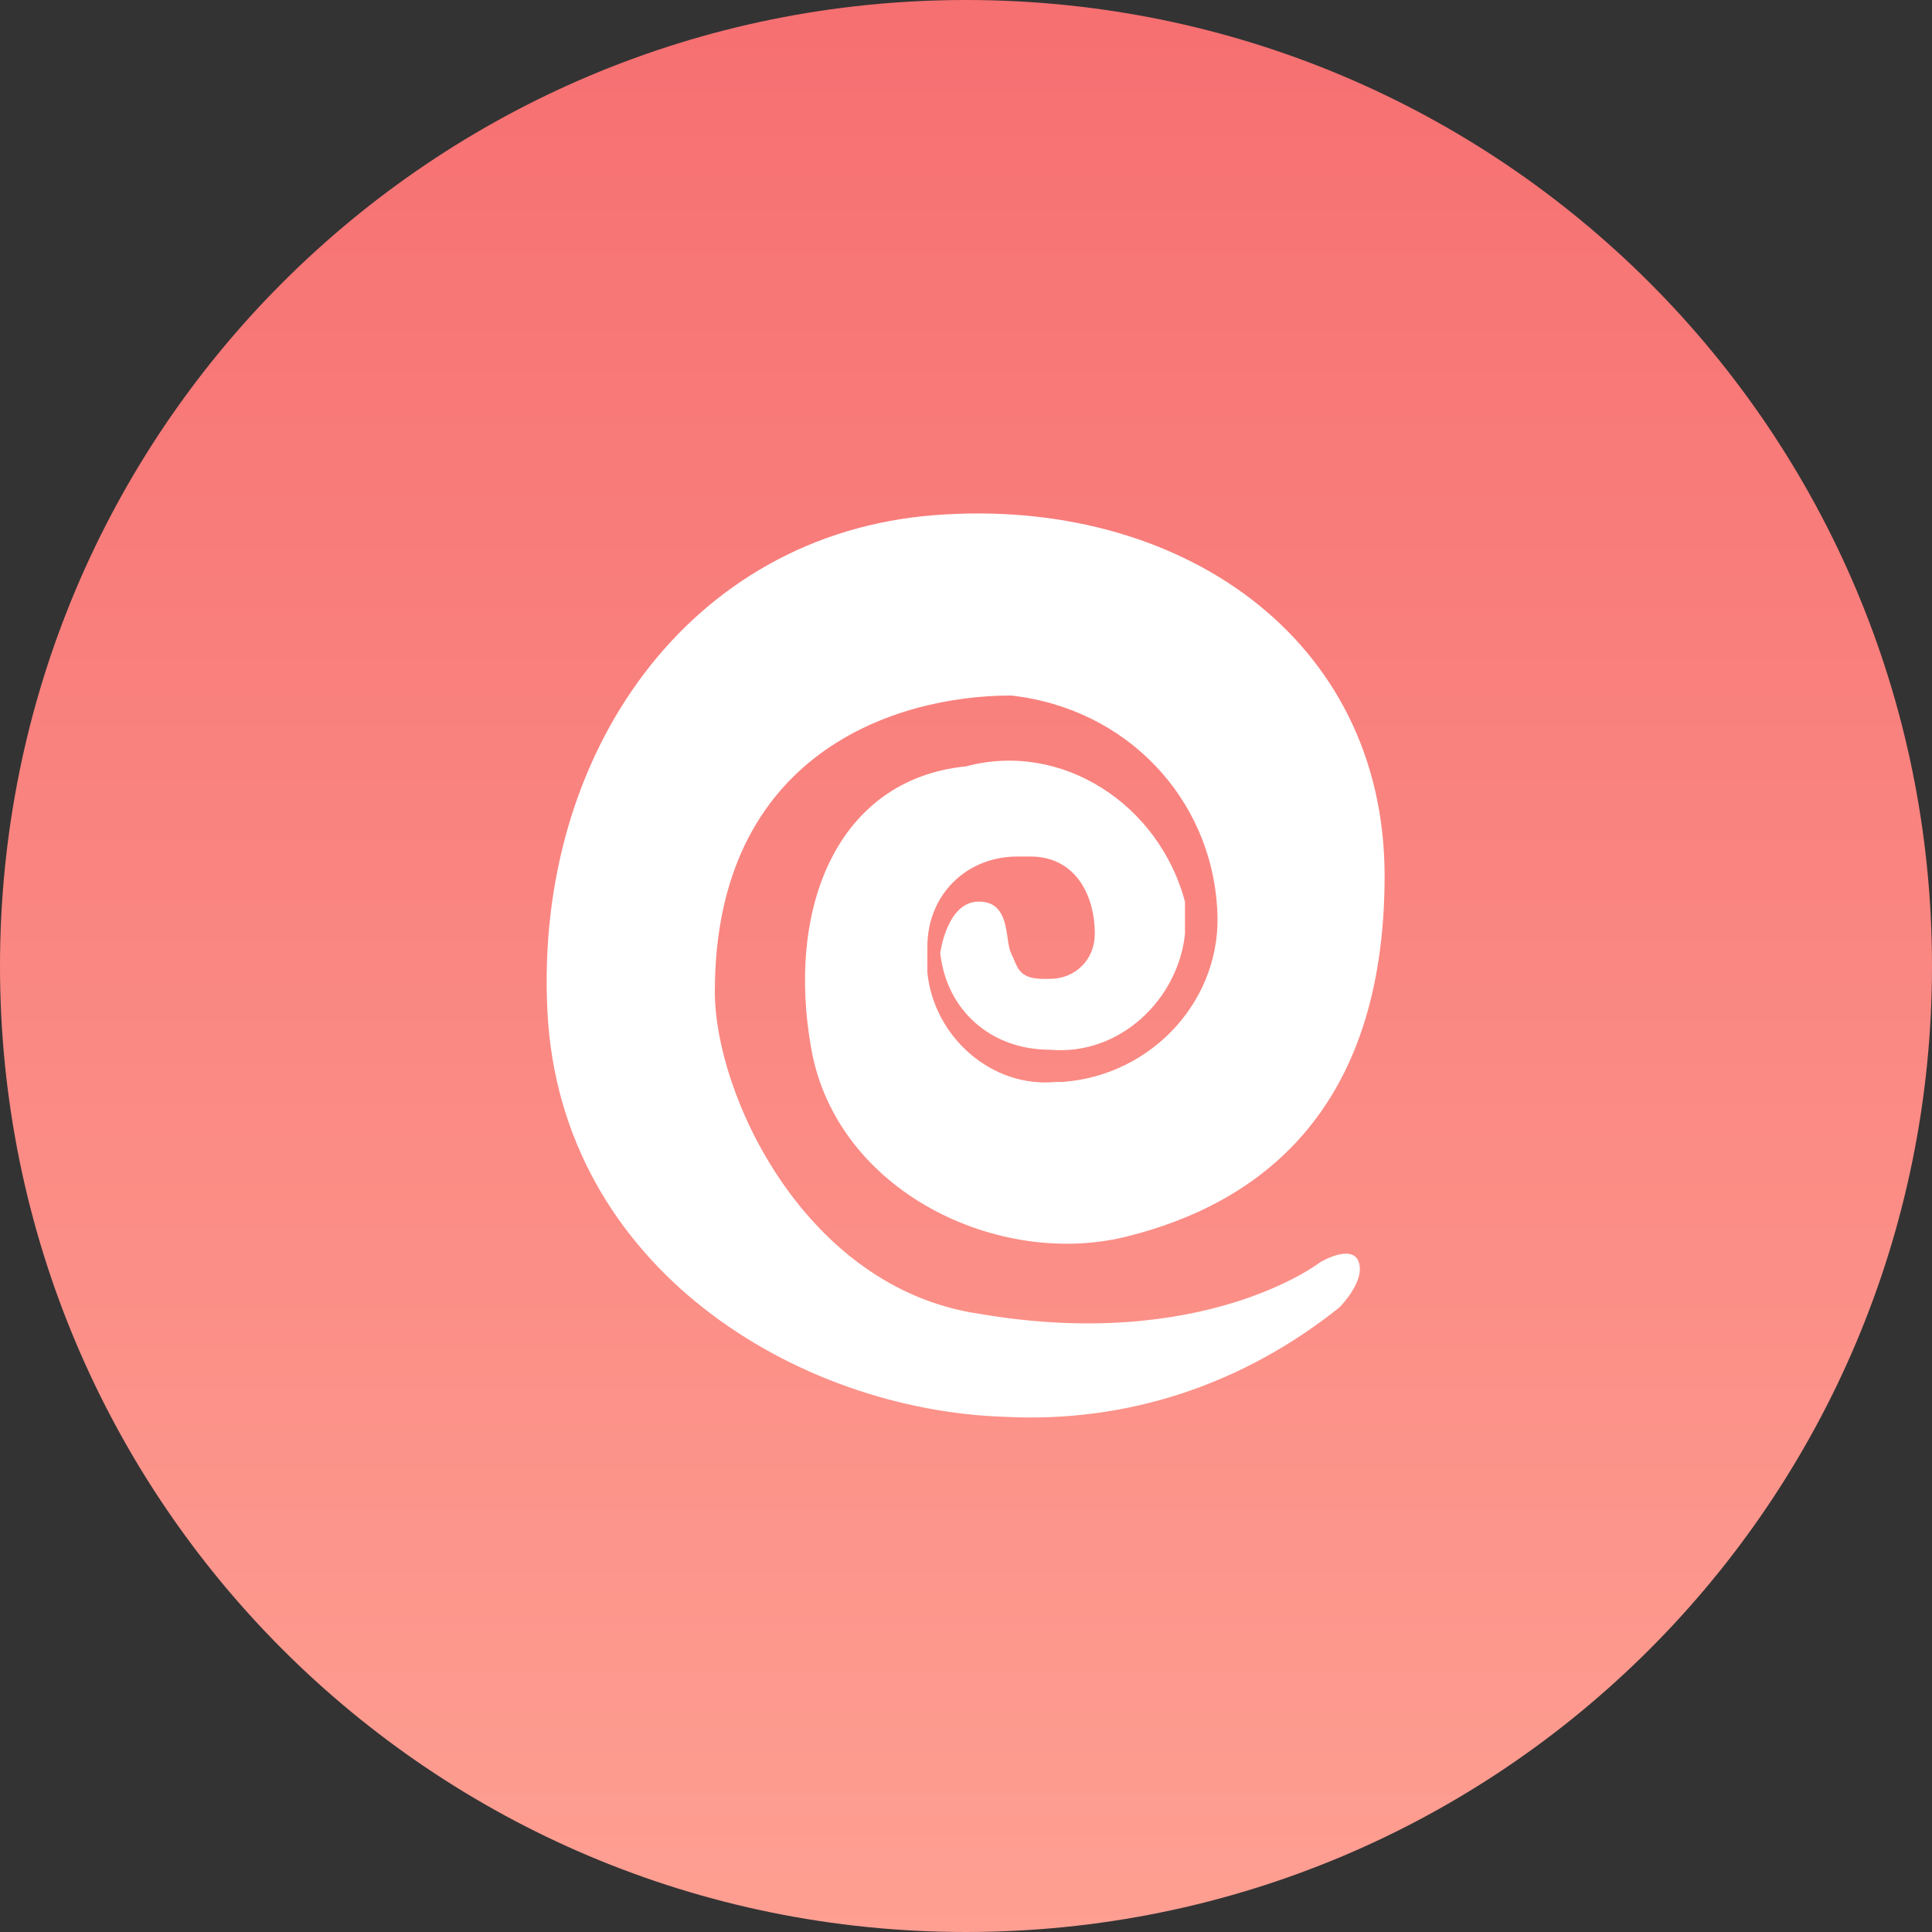<?xml version="1.0" encoding="utf-8"?>
<!-- Generator: Adobe Illustrator 24.0.2, SVG Export Plug-In . SVG Version: 6.00 Build 0)  -->
<svg version="1.1" id="Capa_1" xmlns="http://www.w3.org/2000/svg" xmlns:xlink="http://www.w3.org/1999/xlink" x="0px" y="0px"
	 viewBox="0 0 30 30" style="enable-background:new 0 0 30 30;" xml:space="preserve">
<rect x="0" y="0" width="30" height="30" fill="#333333" stroke="none"/>
<style type="text/css">
	.st0{fill:url(#Rectangle-2_1_);}
	.st1{fill:#FFFFFF;}
</style>
<g id="Types_Psychic" transform="translate(10 10)">
	<g id="Group" transform="translate(5 5)">
		<g transform="matrix(1, 0, 0, 1, -15, -15)">
			
				<linearGradient id="Rectangle-2_1_" gradientUnits="userSpaceOnUse" x1="-603.2" y1="511.967" x2="-603.2" y2="510.967" gradientTransform="matrix(30 0 0 -30 18111 15359)">
				<stop  offset="0" style="stop-color:#F66F71"/>
				<stop  offset="1" style="stop-color:#FE9F92"/>
			</linearGradient>
			<path id="Rectangle-2" class="st0" d="M15,0L15,0c8.3,0,15,6.7,15,15l0,0c0,8.3-6.7,15-15,15l0,0C6.7,30,0,23.3,0,15l0,0
				C0,6.7,6.7,0,15,0z"/>
		</g>
		<path id="Path_9" class="st1" d="M5.5,4.6c0,0-1.8,1.4-5.3,0.8c-2.7-0.4-4.1-3.4-4.1-5c0-3.7,2.8-4.6,4.6-4.6
			C2.5-4,3.8-2.6,3.9-0.9c0.1,1.4-1,2.6-2.4,2.7c0,0-0.1,0-0.1,0c-1,0.1-1.9-0.7-2-1.7c0-0.1,0-0.2,0-0.4c0-0.8,0.6-1.4,1.4-1.4
			c0.1,0,0.1,0,0.2,0c0.7,0,1,0.6,1,1.2c0,0.4-0.3,0.7-0.7,0.7c0,0-0.1,0-0.1,0c-0.4,0-0.4-0.2-0.5-0.4S0.7-1,0.2-1
			s-0.6,0.8-0.6,0.8c0.1,0.9,0.8,1.5,1.7,1.5c1.1,0.1,2-0.8,2.1-1.8c0-0.2,0-0.4,0-0.5C3-2.5,1.5-3.5,0-3.1c-2,0.2-2.8,2.2-2.4,4.4
			s2.9,3.4,4.9,2.9s4-1.9,4-5.6S3.3-7.3-0.5-7s-6.2,3.7-6,7.7S-2.6,6.9,0.6,7c1.9,0.1,3.7-0.5,5.2-1.7c0,0,0.4-0.4,0.3-0.7
			S5.5,4.6,5.5,4.6z"/>
	</g>
</g>
</svg>
